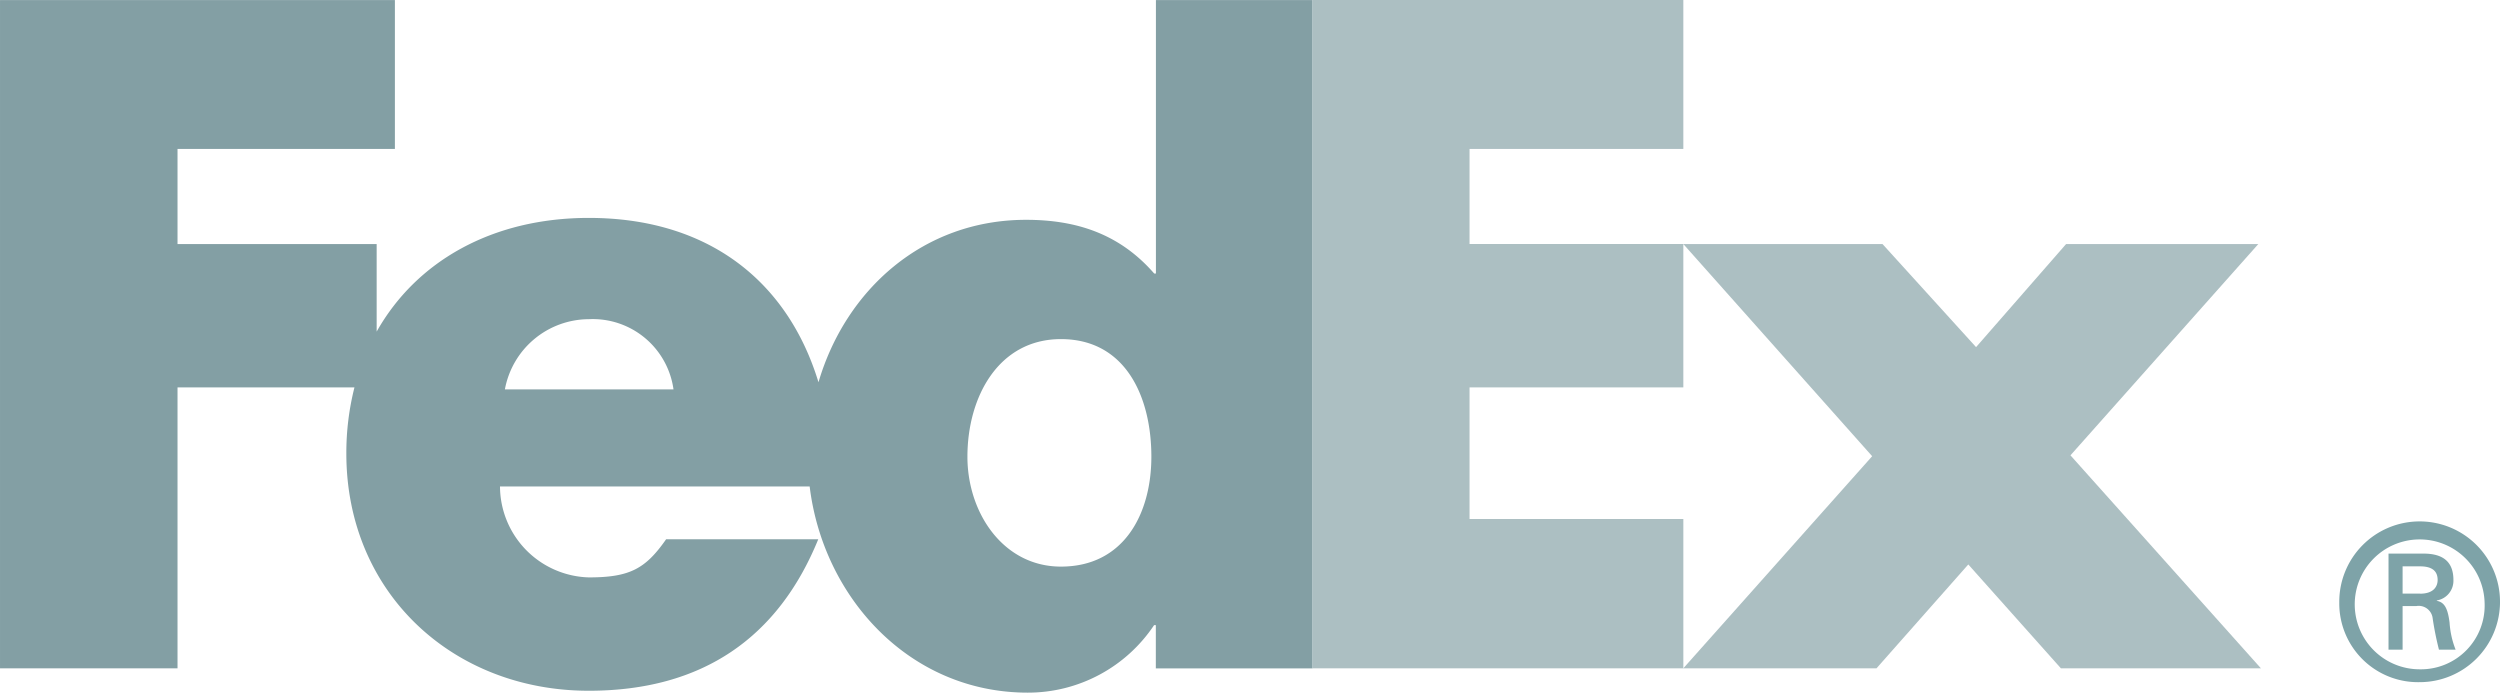 <svg xmlns="http://www.w3.org/2000/svg" width="220" height="60.952" viewBox="0 0 220 60.952"><g transform="translate(0 0)"><path d="M232.394,115.833a5.715,5.715,0,1,0-5.714,5.861A5.612,5.612,0,0,0,232.394,115.833Zm-7.216.3v3.835h-1.239v-8.456h3.079c1.8,0,2.632.788,2.632,2.324a1.757,1.757,0,0,1-1.463,1.8v.036c.715.114.978.752,1.125,1.919a7.8,7.8,0,0,0,.532,2.376h-1.466a26.865,26.865,0,0,1-.569-2.861,1.237,1.237,0,0,0-1.42-.978h-1.2v0l-.007,0Zm1.536-1.093c1.2,0,1.547-.641,1.547-1.206,0-.668-.344-1.2-1.547-1.2h-1.536v2.4h1.536Zm-7.109.792a7.073,7.073,0,1,1,7.069,6.993A6.931,6.931,0,0,1,219.605,115.833Z" transform="translate(-13.749 -62.795)" fill="#7ea3a8"/><g transform="translate(115.495 0)" opacity="0.67"><path d="M195.108,121.606l-8.149-9.139-8.078,9.139h-17L178.5,102.942,161.883,84.273h17.528l8.232,9.069,7.921-9.069h16.915l-16.53,18.591,16.759,18.742Zm-65.864,0V62.795h32.639V75.9H143.069v8.369h18.814V96.887H143.069v11.577h18.814v13.142Z" transform="translate(-129.244 -62.795)" fill="#839fa4"/></g><path d="M115.47,62.795V86.863h-.153c-3.048-3.5-6.858-4.724-11.276-4.724-9.053,0-15.873,6.158-18.266,14.294C83.044,87.467,76,81.971,65.564,81.971c-8.479,0-15.173,3.8-18.669,10.006V84.272H29.371V75.9H48.5V62.8H13.75v58.809H29.371V96.887h15.57a23.488,23.488,0,0,0-.714,5.815c0,12.262,9.37,20.879,21.334,20.879,10.056,0,16.689-4.726,20.194-13.329H72.367c-1.809,2.589-3.184,3.354-6.8,3.354a8.044,8.044,0,0,1-7.818-8H85c1.182,9.742,8.772,18.141,19.189,18.141a13.338,13.338,0,0,0,11.122-5.943h.151v3.81H129.24V62.8H115.47v0ZM58.179,97.063a7.541,7.541,0,0,1,7.384-6.179,7.17,7.17,0,0,1,7.454,6.179Zm48.932,15.593c-5.075,0-8.229-4.729-8.229-9.667,0-5.28,2.744-10.352,8.229-10.352,5.691,0,7.958,5.075,7.958,10.352C115.069,107.991,112.669,112.656,107.111,112.656Z" transform="translate(-13.749 -62.795)" fill="#839fa4"/></g></svg>